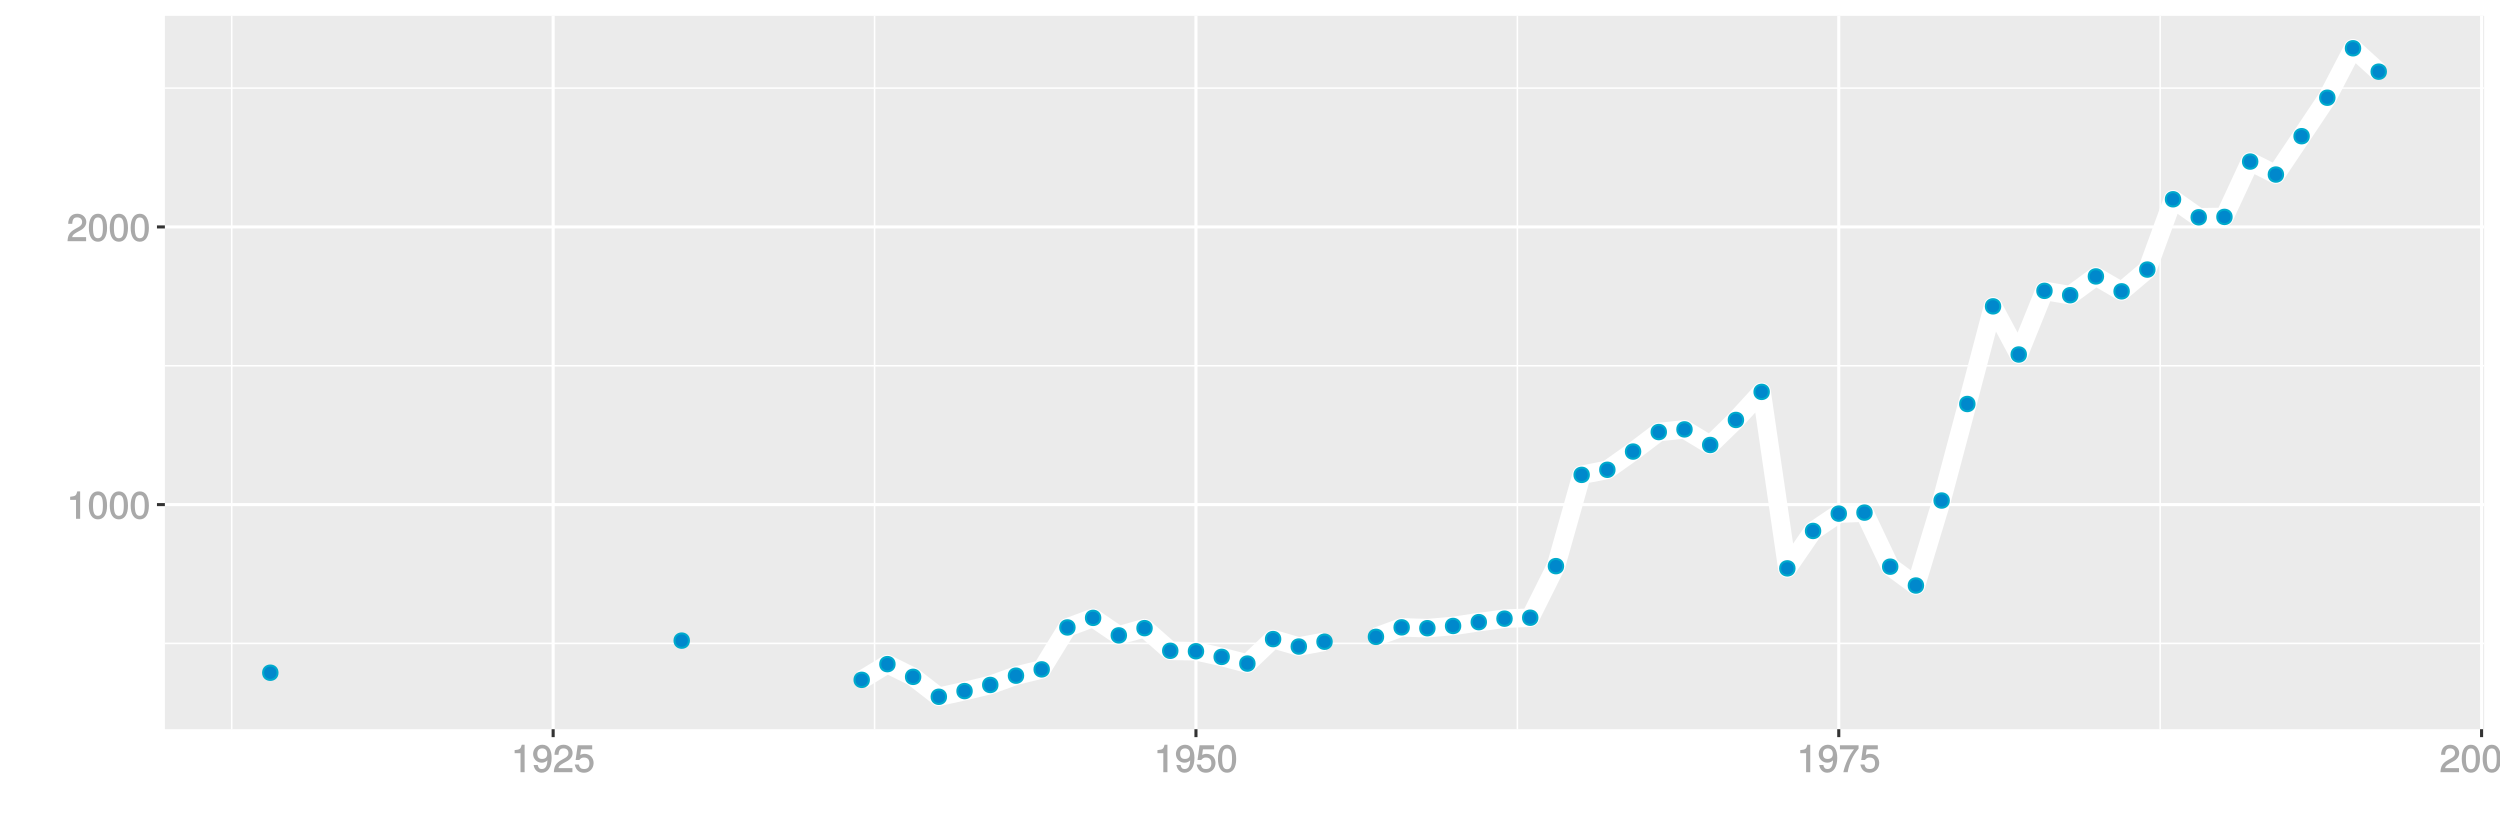<?xml version="1.0" encoding="UTF-8"?>
<svg xmlns="http://www.w3.org/2000/svg" xmlns:xlink="http://www.w3.org/1999/xlink" width="864pt" height="288pt" viewBox="0 0 864 288" version="1.1">
<defs>
<g>
<symbol overflow="visible" id="glyph0-0">
<path style="stroke:none;" d=""/>
</symbol>
<symbol overflow="visible" id="glyph0-1">
<path style="stroke:none;" d="M 4.641 -0.125 L 4.641 -9.484 L 3.656 -9.484 C 3.219 -7.938 3.094 -7.875 1.188 -7.625 L 1.188 -6.562 L 3.219 -6.562 L 3.219 0 L 4.641 0 Z M 4.641 -0.125 "/>
</symbol>
<symbol overflow="visible" id="glyph0-2">
<path style="stroke:none;" d="M 6.719 -4.562 C 6.719 -7.766 5.578 -9.484 3.578 -9.484 C 1.594 -9.484 0.422 -7.734 0.422 -4.641 C 0.422 -1.531 1.594 0.188 3.578 0.188 C 5.531 0.188 6.719 -1.531 6.719 -4.562 Z M 5.281 -4.672 C 5.281 -2.047 4.828 -1.031 3.547 -1.031 C 2.344 -1.031 1.859 -2.109 1.859 -4.625 C 1.859 -7.156 2.344 -8.203 3.578 -8.203 C 4.812 -8.203 5.281 -7.141 5.281 -4.672 Z M 5.281 -4.672 "/>
</symbol>
<symbol overflow="visible" id="glyph0-3">
<path style="stroke:none;" d="M 6.766 -6.641 C 6.766 -8.203 5.438 -9.484 3.688 -9.484 C 1.812 -9.484 0.578 -8.391 0.5 -6.016 L 1.906 -6.016 C 2.016 -7.703 2.516 -8.219 3.656 -8.219 C 4.688 -8.219 5.328 -7.609 5.328 -6.609 C 5.328 -5.891 4.938 -5.359 4.125 -4.891 L 2.922 -4.219 C 1 -3.125 0.406 -2.156 0.281 0 L 6.703 0 L 6.703 -1.406 L 1.891 -1.406 C 1.969 -2.016 2.359 -2.406 3.484 -3.062 L 4.781 -3.766 C 6.078 -4.453 6.766 -5.516 6.766 -6.641 Z M 6.766 -6.641 "/>
</symbol>
<symbol overflow="visible" id="glyph0-4">
<path style="stroke:none;" d="M 6.75 -4.953 C 6.75 -7.844 5.609 -9.484 3.516 -9.484 C 1.75 -9.484 0.344 -8.094 0.344 -6.297 C 0.344 -4.578 1.656 -3.281 3.328 -3.281 C 4.203 -3.281 4.922 -3.641 5.531 -4.359 L 5.297 -4.453 C 5.281 -2.203 4.688 -1.094 3.375 -1.094 C 2.578 -1.094 2.141 -1.453 1.938 -2.484 L 0.516 -2.484 C 0.766 -0.828 1.891 0.188 3.297 0.188 C 5.453 0.188 6.75 -1.766 6.75 -4.953 Z M 5.219 -6.312 C 5.219 -5.188 4.578 -4.578 3.453 -4.578 C 2.359 -4.578 1.797 -5.141 1.797 -6.391 C 1.797 -7.547 2.438 -8.219 3.5 -8.219 C 4.562 -8.219 5.219 -7.516 5.219 -6.312 Z M 5.219 -6.312 "/>
</symbol>
<symbol overflow="visible" id="glyph0-5">
<path style="stroke:none;" d="M 6.797 -3.188 C 6.797 -5 5.453 -6.344 3.688 -6.344 C 3.047 -6.344 2.422 -6.125 2.172 -5.938 L 2.453 -7.891 L 6.312 -7.891 L 6.312 -9.297 L 1.297 -9.297 L 0.578 -4.203 L 1.844 -4.203 C 2.422 -4.875 2.766 -5.062 3.484 -5.062 C 4.719 -5.062 5.359 -4.391 5.359 -3.031 C 5.359 -1.703 4.734 -1.094 3.484 -1.094 C 2.484 -1.094 2 -1.453 1.688 -2.641 L 0.281 -2.641 C 0.688 -0.656 1.875 0.188 3.516 0.188 C 5.375 0.188 6.797 -1.234 6.797 -3.188 Z M 6.797 -3.188 "/>
</symbol>
<symbol overflow="visible" id="glyph0-6">
<path style="stroke:none;" d="M 6.891 -8.188 L 6.891 -9.297 L 0.453 -9.297 L 0.453 -7.891 L 5.297 -7.891 C 3.641 -5.797 2.297 -3.016 1.625 0 L 3.125 0 C 3.656 -3.109 4.906 -5.797 6.891 -8.141 Z M 6.891 -8.188 "/>
</symbol>
</g>
<clipPath id="clip1">
  <path d="M 56.984 5.48 L 859 5.48 L 859 253 L 56.984 253 Z M 56.984 5.48 "/>
</clipPath>
<clipPath id="clip2">
  <path d="M 56.984 222 L 859 222 L 859 223 L 56.984 223 Z M 56.984 222 "/>
</clipPath>
<clipPath id="clip3">
  <path d="M 56.984 126 L 859 126 L 859 127 L 56.984 127 Z M 56.984 126 "/>
</clipPath>
<clipPath id="clip4">
  <path d="M 56.984 30 L 859 30 L 859 31 L 56.984 31 Z M 56.984 30 "/>
</clipPath>
<clipPath id="clip5">
  <path d="M 79 5.48 L 81 5.48 L 81 253 L 79 253 Z M 79 5.48 "/>
</clipPath>
<clipPath id="clip6">
  <path d="M 301 5.48 L 303 5.48 L 303 253 L 301 253 Z M 301 5.48 "/>
</clipPath>
<clipPath id="clip7">
  <path d="M 524 5.48 L 525 5.48 L 525 253 L 524 253 Z M 524 5.48 "/>
</clipPath>
<clipPath id="clip8">
  <path d="M 746 5.48 L 747 5.48 L 747 253 L 746 253 Z M 746 5.48 "/>
</clipPath>
<clipPath id="clip9">
  <path d="M 56.984 173 L 859.52 173 L 859.52 175 L 56.984 175 Z M 56.984 173 "/>
</clipPath>
<clipPath id="clip10">
  <path d="M 56.984 77 L 859.52 77 L 859.52 79 L 56.984 79 Z M 56.984 77 "/>
</clipPath>
<clipPath id="clip11">
  <path d="M 190 5.48 L 192 5.48 L 192 253 L 190 253 Z M 190 5.48 "/>
</clipPath>
<clipPath id="clip12">
  <path d="M 412 5.48 L 414 5.48 L 414 253 L 412 253 Z M 412 5.48 "/>
</clipPath>
<clipPath id="clip13">
  <path d="M 634 5.48 L 637 5.48 L 637 253 L 634 253 Z M 634 5.48 "/>
</clipPath>
<clipPath id="clip14">
  <path d="M 857 5.48 L 859 5.48 L 859 253 L 857 253 Z M 857 5.48 "/>
</clipPath>
</defs>
<g id="surface2926">
<rect x="0" y="0" width="864" height="288" style="fill:rgb(100%,100%,100%);fill-opacity:1;stroke:none;"/>
<rect x="0" y="0" width="864" height="288" style="fill:rgb(100%,100%,100%);fill-opacity:1;stroke:none;"/>
<path style="fill:none;stroke-width:1.067;stroke-linecap:round;stroke-linejoin:round;stroke:rgb(100%,100%,100%);stroke-opacity:1;stroke-miterlimit:10;" d="M 0 288 L 864 288 L 864 0 L 0 0 Z M 0 288 "/>
<g clip-path="url(#clip1)" clip-rule="nonzero">
<path style=" stroke:none;fill-rule:nonzero;fill:rgb(92.157%,92.157%,92.157%);fill-opacity:1;" d="M 56.984 252.016 L 858.52 252.016 L 858.52 5.48 L 56.984 5.48 Z M 56.984 252.016 "/>
</g>
<g clip-path="url(#clip2)" clip-rule="nonzero">
<path style="fill:none;stroke-width:0.533;stroke-linecap:butt;stroke-linejoin:round;stroke:rgb(100%,100%,100%);stroke-opacity:1;stroke-miterlimit:10;" d="M 56.984 222.359 L 858.52 222.359 "/>
</g>
<g clip-path="url(#clip3)" clip-rule="nonzero">
<path style="fill:none;stroke-width:0.533;stroke-linecap:butt;stroke-linejoin:round;stroke:rgb(100%,100%,100%);stroke-opacity:1;stroke-miterlimit:10;" d="M 56.984 126.406 L 858.52 126.406 "/>
</g>
<g clip-path="url(#clip4)" clip-rule="nonzero">
<path style="fill:none;stroke-width:0.533;stroke-linecap:butt;stroke-linejoin:round;stroke:rgb(100%,100%,100%);stroke-opacity:1;stroke-miterlimit:10;" d="M 56.984 30.453 L 858.52 30.453 "/>
</g>
<g clip-path="url(#clip5)" clip-rule="nonzero">
<path style="fill:none;stroke-width:0.533;stroke-linecap:butt;stroke-linejoin:round;stroke:rgb(100%,100%,100%);stroke-opacity:1;stroke-miterlimit:10;" d="M 80.09 252.016 L 80.09 5.48 "/>
</g>
<g clip-path="url(#clip6)" clip-rule="nonzero">
<path style="fill:none;stroke-width:0.533;stroke-linecap:butt;stroke-linejoin:round;stroke:rgb(100%,100%,100%);stroke-opacity:1;stroke-miterlimit:10;" d="M 302.246 252.016 L 302.246 5.48 "/>
</g>
<g clip-path="url(#clip7)" clip-rule="nonzero">
<path style="fill:none;stroke-width:0.533;stroke-linecap:butt;stroke-linejoin:round;stroke:rgb(100%,100%,100%);stroke-opacity:1;stroke-miterlimit:10;" d="M 524.398 252.016 L 524.398 5.48 "/>
</g>
<g clip-path="url(#clip8)" clip-rule="nonzero">
<path style="fill:none;stroke-width:0.533;stroke-linecap:butt;stroke-linejoin:round;stroke:rgb(100%,100%,100%);stroke-opacity:1;stroke-miterlimit:10;" d="M 746.555 252.016 L 746.555 5.48 "/>
</g>
<g clip-path="url(#clip9)" clip-rule="nonzero">
<path style="fill:none;stroke-width:1.067;stroke-linecap:butt;stroke-linejoin:round;stroke:rgb(100%,100%,100%);stroke-opacity:1;stroke-miterlimit:10;" d="M 56.984 174.383 L 858.52 174.383 "/>
</g>
<g clip-path="url(#clip10)" clip-rule="nonzero">
<path style="fill:none;stroke-width:1.067;stroke-linecap:butt;stroke-linejoin:round;stroke:rgb(100%,100%,100%);stroke-opacity:1;stroke-miterlimit:10;" d="M 56.984 78.43 L 858.52 78.43 "/>
</g>
<g clip-path="url(#clip11)" clip-rule="nonzero">
<path style="fill:none;stroke-width:1.067;stroke-linecap:butt;stroke-linejoin:round;stroke:rgb(100%,100%,100%);stroke-opacity:1;stroke-miterlimit:10;" d="M 191.168 252.016 L 191.168 5.48 "/>
</g>
<g clip-path="url(#clip12)" clip-rule="nonzero">
<path style="fill:none;stroke-width:1.067;stroke-linecap:butt;stroke-linejoin:round;stroke:rgb(100%,100%,100%);stroke-opacity:1;stroke-miterlimit:10;" d="M 413.324 252.016 L 413.324 5.48 "/>
</g>
<g clip-path="url(#clip13)" clip-rule="nonzero">
<path style="fill:none;stroke-width:1.067;stroke-linecap:butt;stroke-linejoin:round;stroke:rgb(100%,100%,100%);stroke-opacity:1;stroke-miterlimit:10;" d="M 635.477 252.016 L 635.477 5.48 "/>
</g>
<g clip-path="url(#clip14)" clip-rule="nonzero">
<path style="fill:none;stroke-width:1.067;stroke-linecap:butt;stroke-linejoin:round;stroke:rgb(100%,100%,100%);stroke-opacity:1;stroke-miterlimit:10;" d="M 857.633 252.016 L 857.633 5.48 "/>
</g>
<path style="fill:none;stroke-width:6.402;stroke-linecap:butt;stroke-linejoin:round;stroke:rgb(100%,100%,100%);stroke-opacity:1;stroke-miterlimit:1;" d="M 297.801 234.957 L 306.688 229.523 L 315.574 233.918 L 324.461 240.809 L 333.348 238.844 L 342.234 236.723 L 351.121 233.512 L 360.004 231.336 L 368.891 216.844 L 377.777 213.535 L 386.664 219.586 L 395.551 217.086 L 404.438 224.914 L 413.324 225.074 L 422.207 227.02 L 431.094 229.332 L 439.98 220.867 L 448.867 223.445 L 457.754 221.781 "/>
<path style="fill:none;stroke-width:6.402;stroke-linecap:butt;stroke-linejoin:round;stroke:rgb(100%,100%,100%);stroke-opacity:1;stroke-miterlimit:1;" d="M 475.527 220.094 L 484.41 216.812 L 493.297 217.105 L 502.184 216.332 L 511.07 215.012 L 519.957 213.809 L 528.844 213.484 L 537.73 195.656 L 546.617 164.117 L 555.5 162.355 L 564.387 156.062 L 573.273 149.316 L 582.16 148.395 L 591.047 153.785 L 599.934 145.133 L 608.82 135.434 L 617.703 196.43 L 626.59 183.496 L 635.477 177.508 L 644.363 177.156 L 653.25 195.844 L 662.137 202.355 L 671.023 172.988 L 679.906 139.621 L 688.793 105.875 L 697.68 122.516 L 706.566 100.512 L 715.453 102.027 L 724.34 95.527 L 733.227 100.688 L 742.113 93.168 L 750.996 68.871 L 759.883 75.102 L 768.77 74.961 L 777.656 55.836 L 786.543 60.328 L 795.43 47.07 L 804.316 33.773 L 813.199 16.688 L 822.086 24.77 "/>
<path style="fill-rule:nonzero;fill:rgb(0%,53.333%,80%);fill-opacity:1;stroke-width:0.709;stroke-linecap:round;stroke-linejoin:round;stroke:rgb(0%,66.667%,80%);stroke-opacity:1;stroke-miterlimit:10;" d="M 95.906 232.496 C 95.906 235.812 90.93 235.812 90.93 232.496 C 90.93 229.176 95.906 229.176 95.906 232.496 "/>
<path style="fill-rule:nonzero;fill:rgb(0%,53.333%,80%);fill-opacity:1;stroke-width:0.709;stroke-linecap:round;stroke-linejoin:round;stroke:rgb(0%,66.667%,80%);stroke-opacity:1;stroke-miterlimit:10;" d="M 238.086 221.398 C 238.086 224.719 233.109 224.719 233.109 221.398 C 233.109 218.082 238.086 218.082 238.086 221.398 "/>
<path style="fill-rule:nonzero;fill:rgb(0%,53.333%,80%);fill-opacity:1;stroke-width:0.709;stroke-linecap:round;stroke-linejoin:round;stroke:rgb(0%,66.667%,80%);stroke-opacity:1;stroke-miterlimit:10;" d="M 300.289 234.957 C 300.289 238.273 295.312 238.273 295.312 234.957 C 295.312 231.637 300.289 231.637 300.289 234.957 "/>
<path style="fill-rule:nonzero;fill:rgb(0%,53.333%,80%);fill-opacity:1;stroke-width:0.709;stroke-linecap:round;stroke-linejoin:round;stroke:rgb(0%,66.667%,80%);stroke-opacity:1;stroke-miterlimit:10;" d="M 309.176 229.523 C 309.176 232.84 304.199 232.84 304.199 229.523 C 304.199 226.207 309.176 226.207 309.176 229.523 "/>
<path style="fill-rule:nonzero;fill:rgb(0%,53.333%,80%);fill-opacity:1;stroke-width:0.709;stroke-linecap:round;stroke-linejoin:round;stroke:rgb(0%,66.667%,80%);stroke-opacity:1;stroke-miterlimit:10;" d="M 318.062 233.918 C 318.062 237.234 313.086 237.234 313.086 233.918 C 313.086 230.598 318.062 230.598 318.062 233.918 "/>
<path style="fill-rule:nonzero;fill:rgb(0%,53.333%,80%);fill-opacity:1;stroke-width:0.709;stroke-linecap:round;stroke-linejoin:round;stroke:rgb(0%,66.667%,80%);stroke-opacity:1;stroke-miterlimit:10;" d="M 326.949 240.809 C 326.949 244.125 321.973 244.125 321.973 240.809 C 321.973 237.488 326.949 237.488 326.949 240.809 "/>
<path style="fill-rule:nonzero;fill:rgb(0%,53.333%,80%);fill-opacity:1;stroke-width:0.709;stroke-linecap:round;stroke-linejoin:round;stroke:rgb(0%,66.667%,80%);stroke-opacity:1;stroke-miterlimit:10;" d="M 335.836 238.844 C 335.836 242.16 330.859 242.16 330.859 238.844 C 330.859 235.527 335.836 235.527 335.836 238.844 "/>
<path style="fill-rule:nonzero;fill:rgb(0%,53.333%,80%);fill-opacity:1;stroke-width:0.709;stroke-linecap:round;stroke-linejoin:round;stroke:rgb(0%,66.667%,80%);stroke-opacity:1;stroke-miterlimit:10;" d="M 344.723 236.723 C 344.723 240.039 339.746 240.039 339.746 236.723 C 339.746 233.402 344.723 233.402 344.723 236.723 "/>
<path style="fill-rule:nonzero;fill:rgb(0%,53.333%,80%);fill-opacity:1;stroke-width:0.709;stroke-linecap:round;stroke-linejoin:round;stroke:rgb(0%,66.667%,80%);stroke-opacity:1;stroke-miterlimit:10;" d="M 353.609 233.512 C 353.609 236.828 348.633 236.828 348.633 233.512 C 348.633 230.195 353.609 230.195 353.609 233.512 "/>
<path style="fill-rule:nonzero;fill:rgb(0%,53.333%,80%);fill-opacity:1;stroke-width:0.709;stroke-linecap:round;stroke-linejoin:round;stroke:rgb(0%,66.667%,80%);stroke-opacity:1;stroke-miterlimit:10;" d="M 362.492 231.336 C 362.492 234.656 357.516 234.656 357.516 231.336 C 357.516 228.02 362.492 228.02 362.492 231.336 "/>
<path style="fill-rule:nonzero;fill:rgb(0%,53.333%,80%);fill-opacity:1;stroke-width:0.709;stroke-linecap:round;stroke-linejoin:round;stroke:rgb(0%,66.667%,80%);stroke-opacity:1;stroke-miterlimit:10;" d="M 371.379 216.844 C 371.379 220.16 366.402 220.16 366.402 216.844 C 366.402 213.527 371.379 213.527 371.379 216.844 "/>
<path style="fill-rule:nonzero;fill:rgb(0%,53.333%,80%);fill-opacity:1;stroke-width:0.709;stroke-linecap:round;stroke-linejoin:round;stroke:rgb(0%,66.667%,80%);stroke-opacity:1;stroke-miterlimit:10;" d="M 380.266 213.535 C 380.266 216.852 375.289 216.852 375.289 213.535 C 375.289 210.219 380.266 210.219 380.266 213.535 "/>
<path style="fill-rule:nonzero;fill:rgb(0%,53.333%,80%);fill-opacity:1;stroke-width:0.709;stroke-linecap:round;stroke-linejoin:round;stroke:rgb(0%,66.667%,80%);stroke-opacity:1;stroke-miterlimit:10;" d="M 389.152 219.586 C 389.152 222.902 384.176 222.902 384.176 219.586 C 384.176 216.27 389.152 216.27 389.152 219.586 "/>
<path style="fill-rule:nonzero;fill:rgb(0%,53.333%,80%);fill-opacity:1;stroke-width:0.709;stroke-linecap:round;stroke-linejoin:round;stroke:rgb(0%,66.667%,80%);stroke-opacity:1;stroke-miterlimit:10;" d="M 398.039 217.086 C 398.039 220.402 393.062 220.402 393.062 217.086 C 393.062 213.77 398.039 213.77 398.039 217.086 "/>
<path style="fill-rule:nonzero;fill:rgb(0%,53.333%,80%);fill-opacity:1;stroke-width:0.709;stroke-linecap:round;stroke-linejoin:round;stroke:rgb(0%,66.667%,80%);stroke-opacity:1;stroke-miterlimit:10;" d="M 406.926 224.914 C 406.926 228.23 401.949 228.23 401.949 224.914 C 401.949 221.594 406.926 221.594 406.926 224.914 "/>
<path style="fill-rule:nonzero;fill:rgb(0%,53.333%,80%);fill-opacity:1;stroke-width:0.709;stroke-linecap:round;stroke-linejoin:round;stroke:rgb(0%,66.667%,80%);stroke-opacity:1;stroke-miterlimit:10;" d="M 415.812 225.074 C 415.812 228.391 410.836 228.391 410.836 225.074 C 410.836 221.758 415.812 221.758 415.812 225.074 "/>
<path style="fill-rule:nonzero;fill:rgb(0%,53.333%,80%);fill-opacity:1;stroke-width:0.709;stroke-linecap:round;stroke-linejoin:round;stroke:rgb(0%,66.667%,80%);stroke-opacity:1;stroke-miterlimit:10;" d="M 424.695 227.02 C 424.695 230.34 419.719 230.34 419.719 227.02 C 419.719 223.703 424.695 223.703 424.695 227.02 "/>
<path style="fill-rule:nonzero;fill:rgb(0%,53.333%,80%);fill-opacity:1;stroke-width:0.709;stroke-linecap:round;stroke-linejoin:round;stroke:rgb(0%,66.667%,80%);stroke-opacity:1;stroke-miterlimit:10;" d="M 433.582 229.332 C 433.582 232.648 428.605 232.648 428.605 229.332 C 428.605 226.016 433.582 226.016 433.582 229.332 "/>
<path style="fill-rule:nonzero;fill:rgb(0%,53.333%,80%);fill-opacity:1;stroke-width:0.709;stroke-linecap:round;stroke-linejoin:round;stroke:rgb(0%,66.667%,80%);stroke-opacity:1;stroke-miterlimit:10;" d="M 442.469 220.867 C 442.469 224.188 437.492 224.188 437.492 220.867 C 437.492 217.551 442.469 217.551 442.469 220.867 "/>
<path style="fill-rule:nonzero;fill:rgb(0%,53.333%,80%);fill-opacity:1;stroke-width:0.709;stroke-linecap:round;stroke-linejoin:round;stroke:rgb(0%,66.667%,80%);stroke-opacity:1;stroke-miterlimit:10;" d="M 451.355 223.445 C 451.355 226.766 446.379 226.766 446.379 223.445 C 446.379 220.129 451.355 220.129 451.355 223.445 "/>
<path style="fill-rule:nonzero;fill:rgb(0%,53.333%,80%);fill-opacity:1;stroke-width:0.709;stroke-linecap:round;stroke-linejoin:round;stroke:rgb(0%,66.667%,80%);stroke-opacity:1;stroke-miterlimit:10;" d="M 460.242 221.781 C 460.242 225.098 455.266 225.098 455.266 221.781 C 455.266 218.461 460.242 218.461 460.242 221.781 "/>
<path style="fill-rule:nonzero;fill:rgb(0%,53.333%,80%);fill-opacity:1;stroke-width:0.709;stroke-linecap:round;stroke-linejoin:round;stroke:rgb(0%,66.667%,80%);stroke-opacity:1;stroke-miterlimit:10;" d="M 478.016 220.094 C 478.016 223.414 473.039 223.414 473.039 220.094 C 473.039 216.777 478.016 216.777 478.016 220.094 "/>
<path style="fill-rule:nonzero;fill:rgb(0%,53.333%,80%);fill-opacity:1;stroke-width:0.709;stroke-linecap:round;stroke-linejoin:round;stroke:rgb(0%,66.667%,80%);stroke-opacity:1;stroke-miterlimit:10;" d="M 486.898 216.812 C 486.898 220.129 481.922 220.129 481.922 216.812 C 481.922 213.492 486.898 213.492 486.898 216.812 "/>
<path style="fill-rule:nonzero;fill:rgb(0%,53.333%,80%);fill-opacity:1;stroke-width:0.709;stroke-linecap:round;stroke-linejoin:round;stroke:rgb(0%,66.667%,80%);stroke-opacity:1;stroke-miterlimit:10;" d="M 495.785 217.105 C 495.785 220.422 490.809 220.422 490.809 217.105 C 490.809 213.785 495.785 213.785 495.785 217.105 "/>
<path style="fill-rule:nonzero;fill:rgb(0%,53.333%,80%);fill-opacity:1;stroke-width:0.709;stroke-linecap:round;stroke-linejoin:round;stroke:rgb(0%,66.667%,80%);stroke-opacity:1;stroke-miterlimit:10;" d="M 504.672 216.332 C 504.672 219.648 499.695 219.648 499.695 216.332 C 499.695 213.016 504.672 213.016 504.672 216.332 "/>
<path style="fill-rule:nonzero;fill:rgb(0%,53.333%,80%);fill-opacity:1;stroke-width:0.709;stroke-linecap:round;stroke-linejoin:round;stroke:rgb(0%,66.667%,80%);stroke-opacity:1;stroke-miterlimit:10;" d="M 513.559 215.012 C 513.559 218.332 508.582 218.332 508.582 215.012 C 508.582 211.695 513.559 211.695 513.559 215.012 "/>
<path style="fill-rule:nonzero;fill:rgb(0%,53.333%,80%);fill-opacity:1;stroke-width:0.709;stroke-linecap:round;stroke-linejoin:round;stroke:rgb(0%,66.667%,80%);stroke-opacity:1;stroke-miterlimit:10;" d="M 522.445 213.809 C 522.445 217.125 517.469 217.125 517.469 213.809 C 517.469 210.488 522.445 210.488 522.445 213.809 "/>
<path style="fill-rule:nonzero;fill:rgb(0%,53.333%,80%);fill-opacity:1;stroke-width:0.709;stroke-linecap:round;stroke-linejoin:round;stroke:rgb(0%,66.667%,80%);stroke-opacity:1;stroke-miterlimit:10;" d="M 531.332 213.484 C 531.332 216.801 526.355 216.801 526.355 213.484 C 526.355 210.168 531.332 210.168 531.332 213.484 "/>
<path style="fill-rule:nonzero;fill:rgb(0%,53.333%,80%);fill-opacity:1;stroke-width:0.709;stroke-linecap:round;stroke-linejoin:round;stroke:rgb(0%,66.667%,80%);stroke-opacity:1;stroke-miterlimit:10;" d="M 540.219 195.656 C 540.219 198.977 535.242 198.977 535.242 195.656 C 535.242 192.34 540.219 192.34 540.219 195.656 "/>
<path style="fill-rule:nonzero;fill:rgb(0%,53.333%,80%);fill-opacity:1;stroke-width:0.709;stroke-linecap:round;stroke-linejoin:round;stroke:rgb(0%,66.667%,80%);stroke-opacity:1;stroke-miterlimit:10;" d="M 549.105 164.117 C 549.105 167.434 544.129 167.434 544.129 164.117 C 544.129 160.797 549.105 160.797 549.105 164.117 "/>
<path style="fill-rule:nonzero;fill:rgb(0%,53.333%,80%);fill-opacity:1;stroke-width:0.709;stroke-linecap:round;stroke-linejoin:round;stroke:rgb(0%,66.667%,80%);stroke-opacity:1;stroke-miterlimit:10;" d="M 557.988 162.355 C 557.988 165.676 553.012 165.676 553.012 162.355 C 553.012 159.039 557.988 159.039 557.988 162.355 "/>
<path style="fill-rule:nonzero;fill:rgb(0%,53.333%,80%);fill-opacity:1;stroke-width:0.709;stroke-linecap:round;stroke-linejoin:round;stroke:rgb(0%,66.667%,80%);stroke-opacity:1;stroke-miterlimit:10;" d="M 566.875 156.062 C 566.875 159.383 561.898 159.383 561.898 156.062 C 561.898 152.746 566.875 152.746 566.875 156.062 "/>
<path style="fill-rule:nonzero;fill:rgb(0%,53.333%,80%);fill-opacity:1;stroke-width:0.709;stroke-linecap:round;stroke-linejoin:round;stroke:rgb(0%,66.667%,80%);stroke-opacity:1;stroke-miterlimit:10;" d="M 575.762 149.316 C 575.762 152.637 570.785 152.637 570.785 149.316 C 570.785 146 575.762 146 575.762 149.316 "/>
<path style="fill-rule:nonzero;fill:rgb(0%,53.333%,80%);fill-opacity:1;stroke-width:0.709;stroke-linecap:round;stroke-linejoin:round;stroke:rgb(0%,66.667%,80%);stroke-opacity:1;stroke-miterlimit:10;" d="M 584.648 148.395 C 584.648 151.715 579.672 151.715 579.672 148.395 C 579.672 145.078 584.648 145.078 584.648 148.395 "/>
<path style="fill-rule:nonzero;fill:rgb(0%,53.333%,80%);fill-opacity:1;stroke-width:0.709;stroke-linecap:round;stroke-linejoin:round;stroke:rgb(0%,66.667%,80%);stroke-opacity:1;stroke-miterlimit:10;" d="M 593.535 153.785 C 593.535 157.105 588.559 157.105 588.559 153.785 C 588.559 150.469 593.535 150.469 593.535 153.785 "/>
<path style="fill-rule:nonzero;fill:rgb(0%,53.333%,80%);fill-opacity:1;stroke-width:0.709;stroke-linecap:round;stroke-linejoin:round;stroke:rgb(0%,66.667%,80%);stroke-opacity:1;stroke-miterlimit:10;" d="M 602.422 145.133 C 602.422 148.453 597.445 148.453 597.445 145.133 C 597.445 141.816 602.422 141.816 602.422 145.133 "/>
<path style="fill-rule:nonzero;fill:rgb(0%,53.333%,80%);fill-opacity:1;stroke-width:0.709;stroke-linecap:round;stroke-linejoin:round;stroke:rgb(0%,66.667%,80%);stroke-opacity:1;stroke-miterlimit:10;" d="M 611.309 135.434 C 611.309 138.75 606.332 138.75 606.332 135.434 C 606.332 132.113 611.309 132.113 611.309 135.434 "/>
<path style="fill-rule:nonzero;fill:rgb(0%,53.333%,80%);fill-opacity:1;stroke-width:0.709;stroke-linecap:round;stroke-linejoin:round;stroke:rgb(0%,66.667%,80%);stroke-opacity:1;stroke-miterlimit:10;" d="M 620.191 196.43 C 620.191 199.746 615.215 199.746 615.215 196.43 C 615.215 193.109 620.191 193.109 620.191 196.43 "/>
<path style="fill-rule:nonzero;fill:rgb(0%,53.333%,80%);fill-opacity:1;stroke-width:0.709;stroke-linecap:round;stroke-linejoin:round;stroke:rgb(0%,66.667%,80%);stroke-opacity:1;stroke-miterlimit:10;" d="M 629.078 183.496 C 629.078 186.816 624.102 186.816 624.102 183.496 C 624.102 180.18 629.078 180.18 629.078 183.496 "/>
<path style="fill-rule:nonzero;fill:rgb(0%,53.333%,80%);fill-opacity:1;stroke-width:0.709;stroke-linecap:round;stroke-linejoin:round;stroke:rgb(0%,66.667%,80%);stroke-opacity:1;stroke-miterlimit:10;" d="M 637.965 177.508 C 637.965 180.824 632.988 180.824 632.988 177.508 C 632.988 174.191 637.965 174.191 637.965 177.508 "/>
<path style="fill-rule:nonzero;fill:rgb(0%,53.333%,80%);fill-opacity:1;stroke-width:0.709;stroke-linecap:round;stroke-linejoin:round;stroke:rgb(0%,66.667%,80%);stroke-opacity:1;stroke-miterlimit:10;" d="M 646.852 177.156 C 646.852 180.477 641.875 180.477 641.875 177.156 C 641.875 173.84 646.852 173.84 646.852 177.156 "/>
<path style="fill-rule:nonzero;fill:rgb(0%,53.333%,80%);fill-opacity:1;stroke-width:0.709;stroke-linecap:round;stroke-linejoin:round;stroke:rgb(0%,66.667%,80%);stroke-opacity:1;stroke-miterlimit:10;" d="M 655.738 195.844 C 655.738 199.16 650.762 199.16 650.762 195.844 C 650.762 192.527 655.738 192.527 655.738 195.844 "/>
<path style="fill-rule:nonzero;fill:rgb(0%,53.333%,80%);fill-opacity:1;stroke-width:0.709;stroke-linecap:round;stroke-linejoin:round;stroke:rgb(0%,66.667%,80%);stroke-opacity:1;stroke-miterlimit:10;" d="M 664.625 202.355 C 664.625 205.672 659.648 205.672 659.648 202.355 C 659.648 199.039 664.625 199.039 664.625 202.355 "/>
<path style="fill-rule:nonzero;fill:rgb(0%,53.333%,80%);fill-opacity:1;stroke-width:0.709;stroke-linecap:round;stroke-linejoin:round;stroke:rgb(0%,66.667%,80%);stroke-opacity:1;stroke-miterlimit:10;" d="M 673.512 172.988 C 673.512 176.305 668.535 176.305 668.535 172.988 C 668.535 169.668 673.512 169.668 673.512 172.988 "/>
<path style="fill-rule:nonzero;fill:rgb(0%,53.333%,80%);fill-opacity:1;stroke-width:0.709;stroke-linecap:round;stroke-linejoin:round;stroke:rgb(0%,66.667%,80%);stroke-opacity:1;stroke-miterlimit:10;" d="M 682.395 139.621 C 682.395 142.938 677.418 142.938 677.418 139.621 C 677.418 136.305 682.395 136.305 682.395 139.621 "/>
<path style="fill-rule:nonzero;fill:rgb(0%,53.333%,80%);fill-opacity:1;stroke-width:0.709;stroke-linecap:round;stroke-linejoin:round;stroke:rgb(0%,66.667%,80%);stroke-opacity:1;stroke-miterlimit:10;" d="M 691.281 105.875 C 691.281 109.191 686.305 109.191 686.305 105.875 C 686.305 102.555 691.281 102.555 691.281 105.875 "/>
<path style="fill-rule:nonzero;fill:rgb(0%,53.333%,80%);fill-opacity:1;stroke-width:0.709;stroke-linecap:round;stroke-linejoin:round;stroke:rgb(0%,66.667%,80%);stroke-opacity:1;stroke-miterlimit:10;" d="M 700.168 122.516 C 700.168 125.836 695.191 125.836 695.191 122.516 C 695.191 119.199 700.168 119.199 700.168 122.516 "/>
<path style="fill-rule:nonzero;fill:rgb(0%,53.333%,80%);fill-opacity:1;stroke-width:0.709;stroke-linecap:round;stroke-linejoin:round;stroke:rgb(0%,66.667%,80%);stroke-opacity:1;stroke-miterlimit:10;" d="M 709.055 100.512 C 709.055 103.832 704.078 103.832 704.078 100.512 C 704.078 97.195 709.055 97.195 709.055 100.512 "/>
<path style="fill-rule:nonzero;fill:rgb(0%,53.333%,80%);fill-opacity:1;stroke-width:0.709;stroke-linecap:round;stroke-linejoin:round;stroke:rgb(0%,66.667%,80%);stroke-opacity:1;stroke-miterlimit:10;" d="M 717.941 102.027 C 717.941 105.344 712.965 105.344 712.965 102.027 C 712.965 98.707 717.941 98.707 717.941 102.027 "/>
<path style="fill-rule:nonzero;fill:rgb(0%,53.333%,80%);fill-opacity:1;stroke-width:0.709;stroke-linecap:round;stroke-linejoin:round;stroke:rgb(0%,66.667%,80%);stroke-opacity:1;stroke-miterlimit:10;" d="M 726.828 95.527 C 726.828 98.848 721.852 98.848 721.852 95.527 C 721.852 92.211 726.828 92.211 726.828 95.527 "/>
<path style="fill-rule:nonzero;fill:rgb(0%,53.333%,80%);fill-opacity:1;stroke-width:0.709;stroke-linecap:round;stroke-linejoin:round;stroke:rgb(0%,66.667%,80%);stroke-opacity:1;stroke-miterlimit:10;" d="M 735.715 100.688 C 735.715 104.008 730.738 104.008 730.738 100.688 C 730.738 97.371 735.715 97.371 735.715 100.688 "/>
<path style="fill-rule:nonzero;fill:rgb(0%,53.333%,80%);fill-opacity:1;stroke-width:0.709;stroke-linecap:round;stroke-linejoin:round;stroke:rgb(0%,66.667%,80%);stroke-opacity:1;stroke-miterlimit:10;" d="M 744.602 93.168 C 744.602 96.484 739.625 96.484 739.625 93.168 C 739.625 89.848 744.602 89.848 744.602 93.168 "/>
<path style="fill-rule:nonzero;fill:rgb(0%,53.333%,80%);fill-opacity:1;stroke-width:0.709;stroke-linecap:round;stroke-linejoin:round;stroke:rgb(0%,66.667%,80%);stroke-opacity:1;stroke-miterlimit:10;" d="M 753.484 68.871 C 753.484 72.188 748.508 72.188 748.508 68.871 C 748.508 65.555 753.484 65.555 753.484 68.871 "/>
<path style="fill-rule:nonzero;fill:rgb(0%,53.333%,80%);fill-opacity:1;stroke-width:0.709;stroke-linecap:round;stroke-linejoin:round;stroke:rgb(0%,66.667%,80%);stroke-opacity:1;stroke-miterlimit:10;" d="M 762.371 75.102 C 762.371 78.418 757.395 78.418 757.395 75.102 C 757.395 71.781 762.371 71.781 762.371 75.102 "/>
<path style="fill-rule:nonzero;fill:rgb(0%,53.333%,80%);fill-opacity:1;stroke-width:0.709;stroke-linecap:round;stroke-linejoin:round;stroke:rgb(0%,66.667%,80%);stroke-opacity:1;stroke-miterlimit:10;" d="M 771.258 74.961 C 771.258 78.281 766.281 78.281 766.281 74.961 C 766.281 71.645 771.258 71.645 771.258 74.961 "/>
<path style="fill-rule:nonzero;fill:rgb(0%,53.333%,80%);fill-opacity:1;stroke-width:0.709;stroke-linecap:round;stroke-linejoin:round;stroke:rgb(0%,66.667%,80%);stroke-opacity:1;stroke-miterlimit:10;" d="M 780.145 55.836 C 780.145 59.156 775.168 59.156 775.168 55.836 C 775.168 52.52 780.145 52.52 780.145 55.836 "/>
<path style="fill-rule:nonzero;fill:rgb(0%,53.333%,80%);fill-opacity:1;stroke-width:0.709;stroke-linecap:round;stroke-linejoin:round;stroke:rgb(0%,66.667%,80%);stroke-opacity:1;stroke-miterlimit:10;" d="M 789.031 60.328 C 789.031 63.645 784.055 63.645 784.055 60.328 C 784.055 57.012 789.031 57.012 789.031 60.328 "/>
<path style="fill-rule:nonzero;fill:rgb(0%,53.333%,80%);fill-opacity:1;stroke-width:0.709;stroke-linecap:round;stroke-linejoin:round;stroke:rgb(0%,66.667%,80%);stroke-opacity:1;stroke-miterlimit:10;" d="M 797.918 47.07 C 797.918 50.387 792.941 50.387 792.941 47.07 C 792.941 43.75 797.918 43.75 797.918 47.07 "/>
<path style="fill-rule:nonzero;fill:rgb(0%,53.333%,80%);fill-opacity:1;stroke-width:0.709;stroke-linecap:round;stroke-linejoin:round;stroke:rgb(0%,66.667%,80%);stroke-opacity:1;stroke-miterlimit:10;" d="M 806.805 33.773 C 806.805 37.094 801.828 37.094 801.828 33.773 C 801.828 30.457 806.805 30.457 806.805 33.773 "/>
<path style="fill-rule:nonzero;fill:rgb(0%,53.333%,80%);fill-opacity:1;stroke-width:0.709;stroke-linecap:round;stroke-linejoin:round;stroke:rgb(0%,66.667%,80%);stroke-opacity:1;stroke-miterlimit:10;" d="M 815.688 16.688 C 815.688 20.004 810.711 20.004 810.711 16.688 C 810.711 13.367 815.688 13.367 815.688 16.688 "/>
<path style="fill-rule:nonzero;fill:rgb(0%,53.333%,80%);fill-opacity:1;stroke-width:0.709;stroke-linecap:round;stroke-linejoin:round;stroke:rgb(0%,66.667%,80%);stroke-opacity:1;stroke-miterlimit:10;" d="M 824.574 24.77 C 824.574 28.086 819.598 28.086 819.598 24.77 C 819.598 21.453 824.574 21.453 824.574 24.77 "/>
<g style="fill:rgb(66.275%,66.275%,66.275%);fill-opacity:1;">
  <use xlink:href="#glyph0-1" x="23.055" y="179.307"/>
  <use xlink:href="#glyph0-2" x="30.282" y="179.307"/>
  <use xlink:href="#glyph0-2" x="37.51" y="179.307"/>
  <use xlink:href="#glyph0-2" x="44.737" y="179.307"/>
</g>
<g style="fill:rgb(66.275%,66.275%,66.275%);fill-opacity:1;">
  <use xlink:href="#glyph0-3" x="23.055" y="83.354"/>
  <use xlink:href="#glyph0-2" x="30.282" y="83.354"/>
  <use xlink:href="#glyph0-2" x="37.51" y="83.354"/>
  <use xlink:href="#glyph0-2" x="44.737" y="83.354"/>
</g>
<path style="fill:none;stroke-width:1.067;stroke-linecap:butt;stroke-linejoin:round;stroke:rgb(20%,20%,20%);stroke-opacity:1;stroke-miterlimit:10;" d="M 54.246 174.383 L 56.984 174.383 "/>
<path style="fill:none;stroke-width:1.067;stroke-linecap:butt;stroke-linejoin:round;stroke:rgb(20%,20%,20%);stroke-opacity:1;stroke-miterlimit:10;" d="M 54.246 78.43 L 56.984 78.43 "/>
<path style="fill:none;stroke-width:1.067;stroke-linecap:butt;stroke-linejoin:round;stroke:rgb(20%,20%,20%);stroke-opacity:1;stroke-miterlimit:10;" d="M 191.168 254.754 L 191.168 252.016 "/>
<path style="fill:none;stroke-width:1.067;stroke-linecap:butt;stroke-linejoin:round;stroke:rgb(20%,20%,20%);stroke-opacity:1;stroke-miterlimit:10;" d="M 413.324 254.754 L 413.324 252.016 "/>
<path style="fill:none;stroke-width:1.067;stroke-linecap:butt;stroke-linejoin:round;stroke:rgb(20%,20%,20%);stroke-opacity:1;stroke-miterlimit:10;" d="M 635.477 254.754 L 635.477 252.016 "/>
<path style="fill:none;stroke-width:1.067;stroke-linecap:butt;stroke-linejoin:round;stroke:rgb(20%,20%,20%);stroke-opacity:1;stroke-miterlimit:10;" d="M 857.633 254.754 L 857.633 252.016 "/>
<g style="fill:rgb(66.275%,66.275%,66.275%);fill-opacity:1;">
  <use xlink:href="#glyph0-1" x="176.668" y="266.869"/>
  <use xlink:href="#glyph0-4" x="183.896" y="266.869"/>
  <use xlink:href="#glyph0-3" x="191.123" y="266.869"/>
  <use xlink:href="#glyph0-5" x="198.351" y="266.869"/>
</g>
<g style="fill:rgb(66.275%,66.275%,66.275%);fill-opacity:1;">
  <use xlink:href="#glyph0-1" x="398.824" y="266.869"/>
  <use xlink:href="#glyph0-4" x="406.052" y="266.869"/>
  <use xlink:href="#glyph0-5" x="413.279" y="266.869"/>
  <use xlink:href="#glyph0-2" x="420.507" y="266.869"/>
</g>
<g style="fill:rgb(66.275%,66.275%,66.275%);fill-opacity:1;">
  <use xlink:href="#glyph0-1" x="620.977" y="266.869"/>
  <use xlink:href="#glyph0-4" x="628.204" y="266.869"/>
  <use xlink:href="#glyph0-6" x="635.432" y="266.869"/>
  <use xlink:href="#glyph0-5" x="642.659" y="266.869"/>
</g>
<g style="fill:rgb(66.275%,66.275%,66.275%);fill-opacity:1;">
  <use xlink:href="#glyph0-3" x="843.133" y="266.869"/>
  <use xlink:href="#glyph0-2" x="850.36" y="266.869"/>
  <use xlink:href="#glyph0-2" x="857.588" y="266.869"/>
  <use xlink:href="#glyph0-2" x="864.815" y="266.869"/>
</g>
</g>
</svg>
